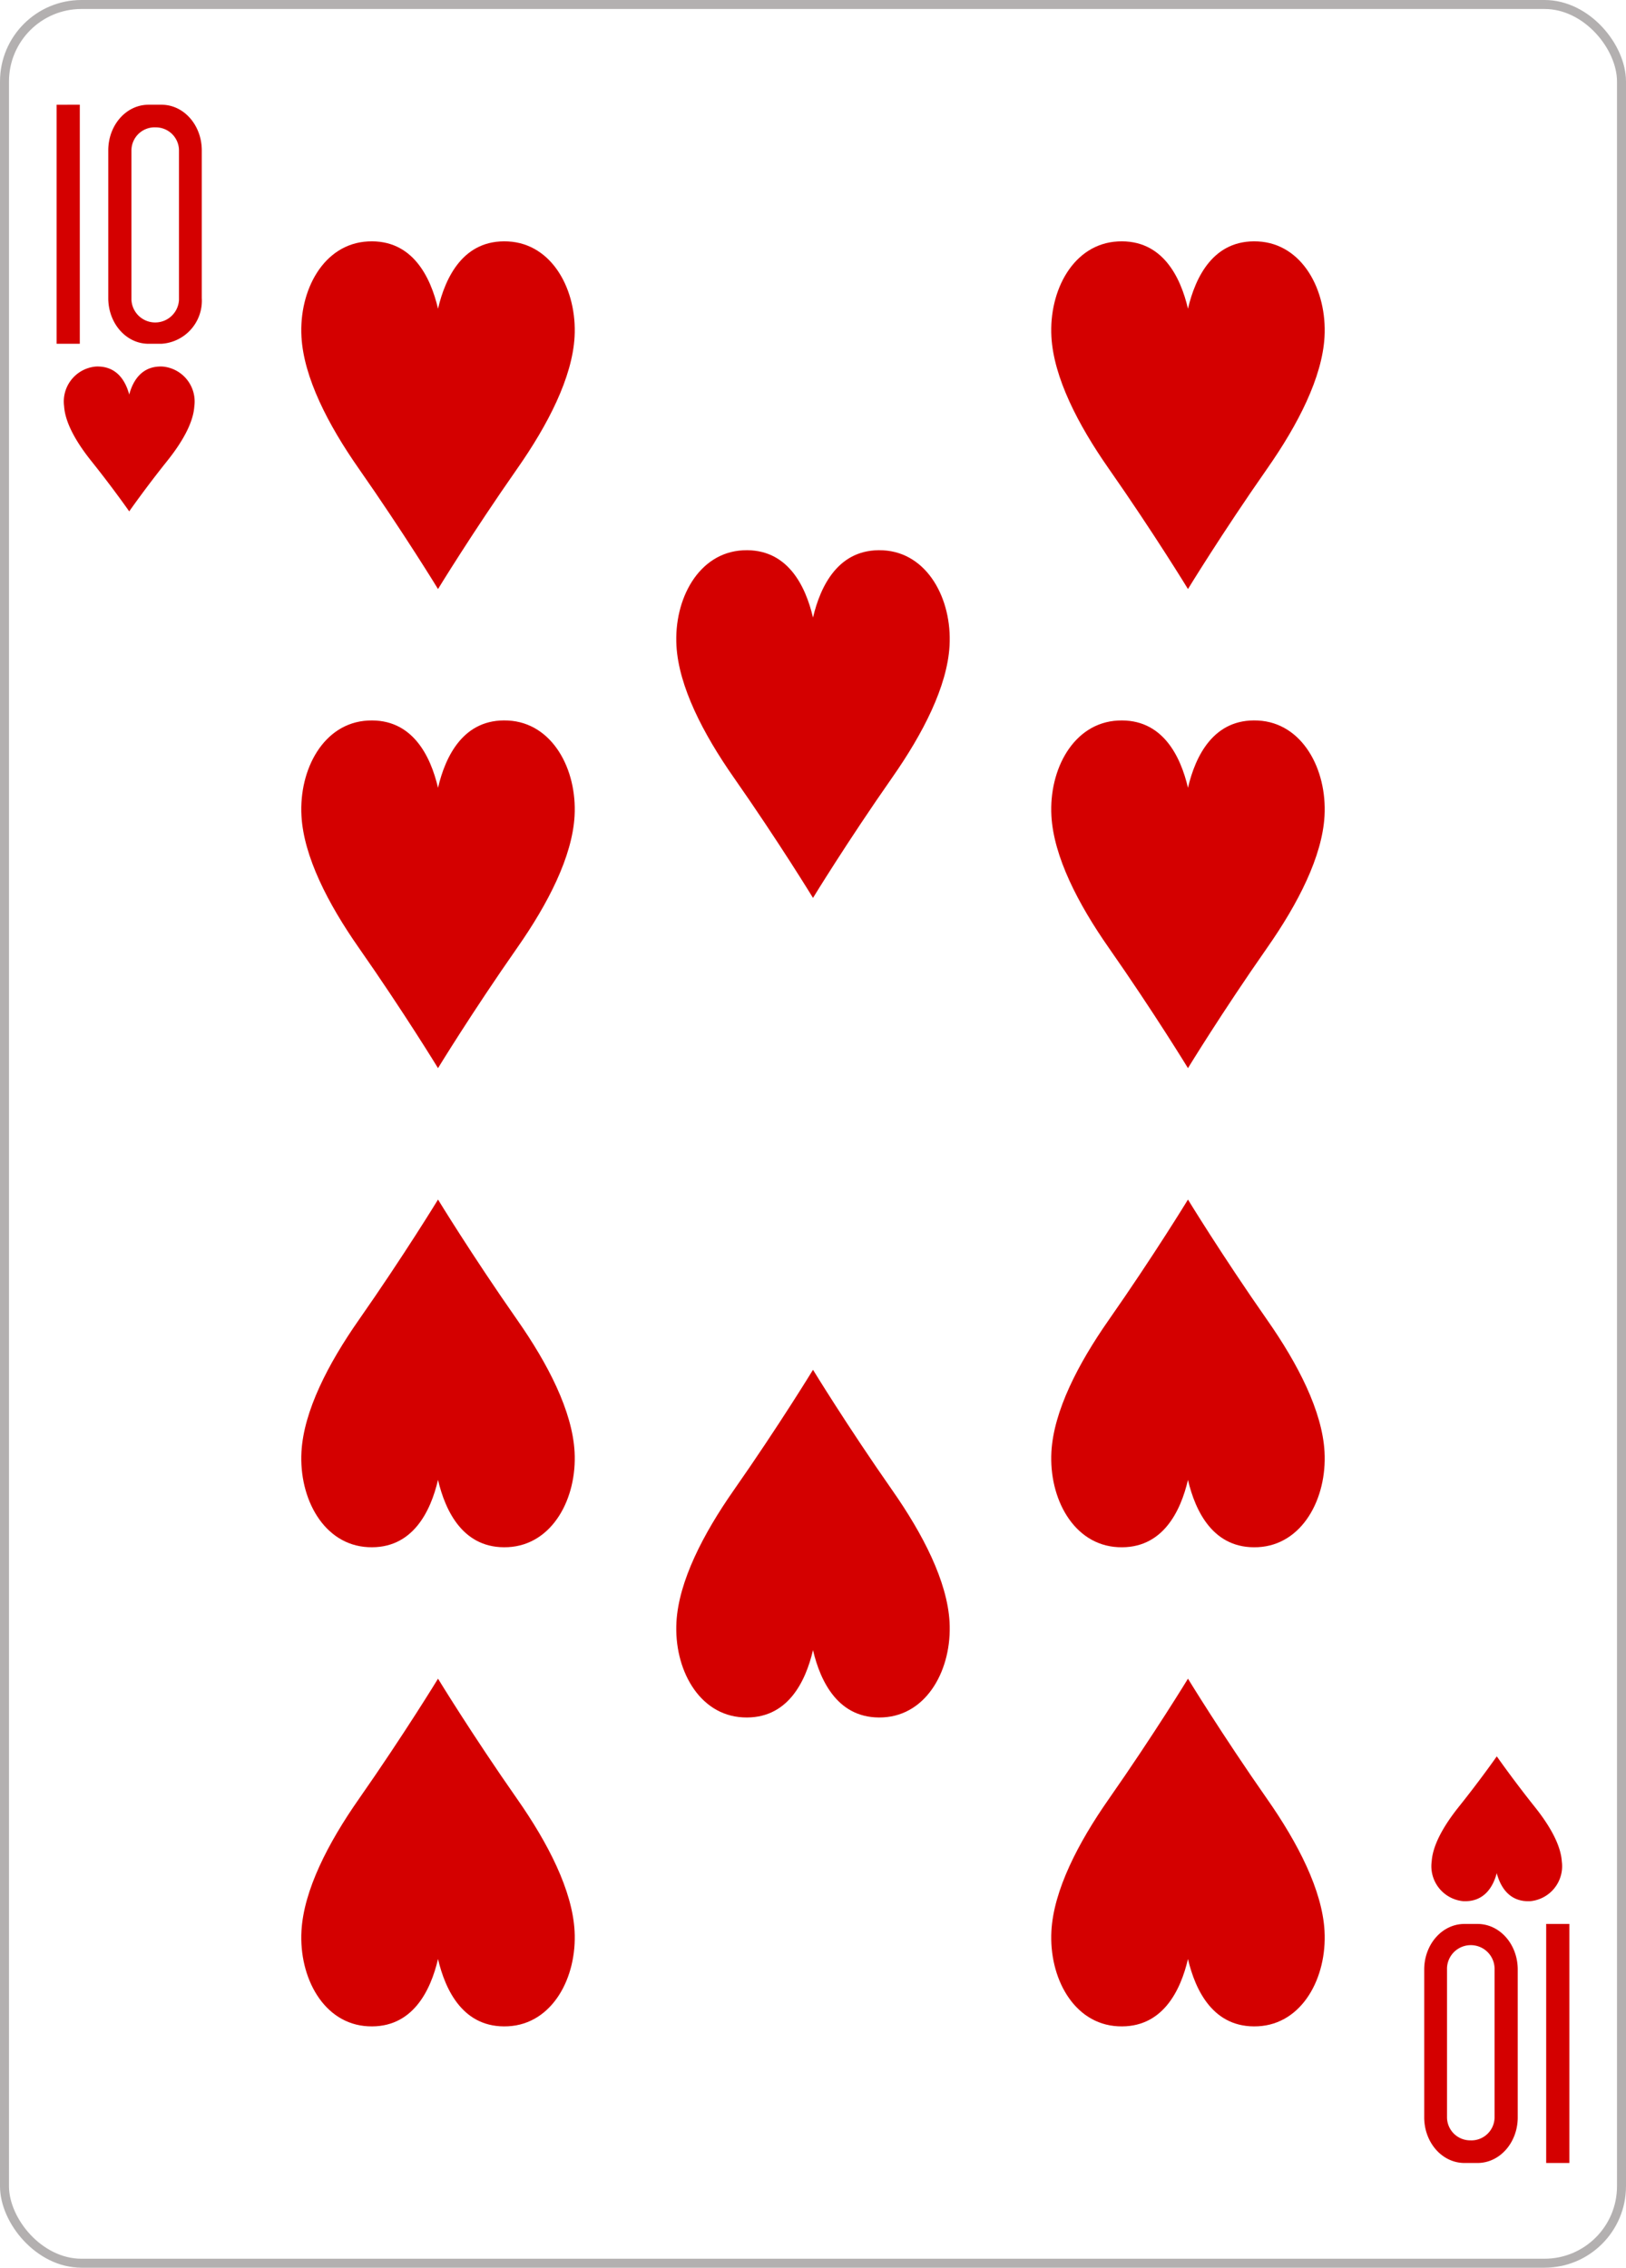 <svg xmlns="http://www.w3.org/2000/svg" xmlns:xlink="http://www.w3.org/1999/xlink" viewBox="0 0 179.576 250.442"><defs><pattern id="84ec3fda-fd11-47bf-81ed-c701ca580d56" data-name="pattern17784" width="595.276" height="841.89" patternTransform="matrix(0.8, 0, 0, -0.8, -615.4, 1531.539)" patternUnits="userSpaceOnUse" viewBox="0 0 595.276 841.89"><rect width="595.276" height="841.89" fill="none"/></pattern></defs><title>10H</title><g id="96744ec2-fad1-4d96-9ad7-fcc56b456b89" data-name="Layer 2"><g id="38dfd31e-75ee-4511-9b0d-019929681b33" data-name="Hearts"><g id="c587055b-fd65-4e62-afc2-9e76219cc228" data-name="10H"><g id="56411ce6-b213-4516-a787-063320efaea0" data-name="g101227"><rect id="812e9fd6-4992-46f0-bfe5-dbc937a9b7af" data-name="rect5839" x="0.496" y="0.496" width="178.583" height="249.449" rx="8.504" ry="8.504" fill="#fff" stroke="#b3b0b0" stroke-width="0.993"/><path id="973204e3-8917-478a-ac57-b1d38a6a56d3" data-name="path10308-5-1" d="M48.375,117.965s-3.733-6.125-8.769-13.325c-3.369-4.819-6.062-10.036-6.312-14.531-.288-5.133,2.431-10.284,7.353-10.534S47.562,83.534,48.375,87c.813-3.469,2.809-7.677,7.728-7.428s7.64,5.4,7.353,10.534c-.25,4.5-2.943,9.712-6.312,14.531-5.036,7.2-8.769,13.325-8.769,13.325Z" fill="#d40000"/><path id="01b20633-1bac-44db-8d05-b89d36e4bc5f" data-name="path10310-7-8" d="M14.271,56.475s-1.78-2.552-4.181-5.552c-1.606-2.008-2.89-4.182-3.009-6.054a3.878,3.878,0,0,1,3.505-4.389c2.345-.1,3.3,1.649,3.685,3.094.387-1.445,1.339-3.2,3.684-3.094a3.878,3.878,0,0,1,3.506,4.389c-.119,1.872-1.4,4.046-3.01,6.054-2.4,3-4.18,5.552-4.18,5.552Z" fill="#d40000"/><path id="078f5935-1c3c-4867-abb7-325996fa82ac" data-name="path10312-3-5" d="M165.306,193.967s-1.78,2.552-4.18,5.552c-1.607,2.008-2.891,4.182-3.01,6.054a3.879,3.879,0,0,0,3.5,4.39c2.346.1,3.3-1.65,3.685-3.095.388,1.445,1.339,3.2,3.685,3.095a3.879,3.879,0,0,0,3.5-4.39c-.119-1.872-1.4-4.046-3.009-6.054C167.086,196.519,165.306,193.967,165.306,193.967Z" fill="#d40000"/><path id="990c16bf-1dcd-4312-a02d-8a8bd3447b94" data-name="path10314-8-8" d="M89.788,99.165S86.055,93.04,81.019,85.84c-3.368-4.819-6.062-10.036-6.312-14.531-.288-5.134,2.431-10.284,7.353-10.534s6.915,3.959,7.728,7.428c.813-3.469,2.809-7.677,7.728-7.428s7.64,5.4,7.353,10.534c-.25,4.5-2.943,9.712-6.312,14.531-5.036,7.2-8.769,13.325-8.769,13.325Z" fill="#d40000"/><path id="89010e7e-3a4c-4e38-a4e5-805b1d026302" data-name="path10318-3-7" d="M48.375,65.052s-3.733-6.124-8.769-13.325c-3.369-4.818-6.062-10.036-6.312-14.53-.288-5.134,2.431-10.284,7.353-10.534s6.915,3.959,7.728,7.428c.813-3.47,2.809-7.677,7.728-7.428s7.64,5.4,7.353,10.534c-.25,4.494-2.943,9.712-6.312,14.53-5.036,7.2-8.769,13.325-8.769,13.325Z" fill="#d40000"/><path id="02de63c5-f63f-4adf-9470-953b72a1ae39" data-name="path10322-4-6" d="M131.2,117.965s-3.733-6.125-8.769-13.325c-3.368-4.819-6.062-10.036-6.312-14.531-.287-5.133,2.431-10.284,7.353-10.534S130.388,83.534,131.2,87c.813-3.469,2.809-7.677,7.728-7.428s7.641,5.4,7.353,10.534c-.25,4.5-2.943,9.712-6.312,14.531-5.036,7.2-8.769,13.325-8.769,13.325Z" fill="#d40000"/><path id="98faa04c-e064-443a-94bc-9227d2cfe486" data-name="path10324-9-8" d="M131.2,65.052s-3.733-6.124-8.769-13.325c-3.368-4.818-6.062-10.036-6.312-14.53-.287-5.134,2.431-10.284,7.353-10.534s6.915,3.959,7.728,7.428c.813-3.47,2.809-7.677,7.728-7.428s7.641,5.4,7.353,10.534c-.25,4.494-2.943,9.712-6.312,14.53-5.036,7.2-8.769,13.325-8.769,13.325Z" fill="#d40000"/><path id="544968bf-2cc0-4ca6-b64a-0660fda4cb48" data-name="path10332-8-6" d="M89.788,151.277S86.055,157.4,81.019,164.6c-3.368,4.819-6.062,10.036-6.312,14.531-.288,5.133,2.431,10.284,7.353,10.534s6.915-3.959,7.728-7.428c.813,3.469,2.809,7.677,7.728,7.428s7.64-5.4,7.353-10.534c-.25-4.5-2.943-9.712-6.312-14.531-5.036-7.2-8.769-13.325-8.769-13.325Z" fill="#d40000"/><path id="eb555a41-3f0e-4cb6-8d27-00a946a7f09d" data-name="path10334-5-0" d="M131.2,132.477s-3.733,6.125-8.769,13.325c-3.368,4.819-6.062,10.036-6.312,14.531-.287,5.133,2.431,10.284,7.353,10.534s6.915-3.959,7.728-7.428c.813,3.469,2.809,7.677,7.728,7.428s7.641-5.4,7.353-10.534c-.25-4.5-2.943-9.712-6.312-14.531-5.036-7.2-8.769-13.325-8.769-13.325Z" fill="#d40000"/><path id="3b11cd9e-43bb-4a09-9b7d-359dbd12763c" data-name="path10336-3-5" d="M48.375,132.477S44.642,138.6,39.606,145.8c-3.369,4.819-6.062,10.036-6.312,14.531-.288,5.133,2.431,10.284,7.353,10.534s6.915-3.959,7.728-7.428c.813,3.469,2.809,7.677,7.728,7.428s7.64-5.4,7.353-10.534c-.25-4.5-2.943-9.712-6.312-14.531-5.036-7.2-8.769-13.325-8.769-13.325Z" fill="#d40000"/><path id="d64e04fe-57e0-417b-a536-65c3d6624459" data-name="path10338-2-9" d="M131.2,185.39s-3.733,6.124-8.769,13.325c-3.368,4.818-6.062,10.036-6.312,14.53-.287,5.134,2.431,10.284,7.353,10.534s6.915-3.958,7.728-7.428c.813,3.469,2.809,7.677,7.728,7.428s7.641-5.4,7.353-10.534c-.25-4.494-2.943-9.712-6.312-14.53-5.036-7.2-8.769-13.325-8.769-13.325Z" fill="#d40000"/><path id="8369f173-a179-4ba3-b639-67302889e5e9" data-name="path10340-9-7" d="M48.375,185.39s-3.733,6.124-8.769,13.325c-3.369,4.818-6.062,10.036-6.312,14.53-.288,5.134,2.431,10.284,7.353,10.534s6.915-3.958,7.728-7.428c.813,3.469,2.809,7.677,7.728,7.428s7.64-5.4,7.353-10.534c-.25-4.494-2.943-9.712-6.312-14.53-5.036-7.2-8.769-13.325-8.769-13.325Z" fill="#d40000"/><g id="0d4ec3e2-0ba5-43b7-8513-f7b7bc07df02" data-name="g7724-24-8-9-7"><g id="c3a81a10-779a-48d0-bb83-8dff06565256" data-name="g8345-9-7-5-1"><path id="1a0b9590-6d58-45f1-bfc5-f42bfd29e9b8" data-name="path31-8-2-9-8" d="M6.254,37.967v-26.4H8.813v26.4Z" fill="#d40000"/><path id="1c568e91-2b2b-4cd8-b88d-e4985e5b80f9" data-name="path33-2-3-1-6" d="M16.4,11.567c-2.463,0-4.443,2.25-4.443,5.045V32.923c0,2.794,1.981,5.043,4.443,5.043h1.438a4.763,4.763,0,0,0,4.447-5.043V16.612c0-2.795-1.985-5.045-4.447-5.045Zm.744,2.5a2.56,2.56,0,0,1,2.623,2.511V33.1a2.628,2.628,0,0,1-5.251,0V16.574a2.565,2.565,0,0,1,2.628-2.511Z" fill="#d40000"/></g></g><g id="c5c7c1a7-7b66-4800-bc2c-e47428074342" data-name="g7724-2-5-0-2-7"><g id="5f3bd413-3527-48e8-a2d6-d7b3128dcaa0" data-name="g8345-5-0-9-6-9"><g id="d1258b46-4ef4-47bf-b0f2-08b0456ecd8a" data-name="g10963-5-1"><path id="3daa92ac-6df6-4b83-a4f4-d38849984edf" data-name="path31-1-3-2-1-5" d="M173.32,212.475v26.4h-2.559v-26.4Z" fill="#d40000"/><path id="8ef46422-712f-4e7b-8eaa-376d43ebb7e6" data-name="path33-5-5-3-3-1" d="M163.175,238.875c2.464,0,4.444-2.25,4.444-5.045V217.52c0-2.8-1.981-5.044-4.444-5.044h-1.438c-2.463,0-4.447,2.249-4.447,5.044v16.31c0,2.795,1.985,5.045,4.447,5.045Zm-.743-2.5a2.56,2.56,0,0,1-2.624-2.511V217.342a2.628,2.628,0,0,1,5.252,0v16.526a2.565,2.565,0,0,1-2.628,2.511Z" fill="#d40000"/></g></g></g></g><rect id="b7e3c37b-93fe-49a4-8c5f-e8f5c585a837" data-name="rect17732" x="0.496" y="0.496" width="178.583" height="249.449" rx="8.504" ry="8.504" opacity="0.08" fill="url(#84ec3fda-fd11-47bf-81ed-c701ca580d56)" style="isolation:isolate"/></g></g></g></svg>